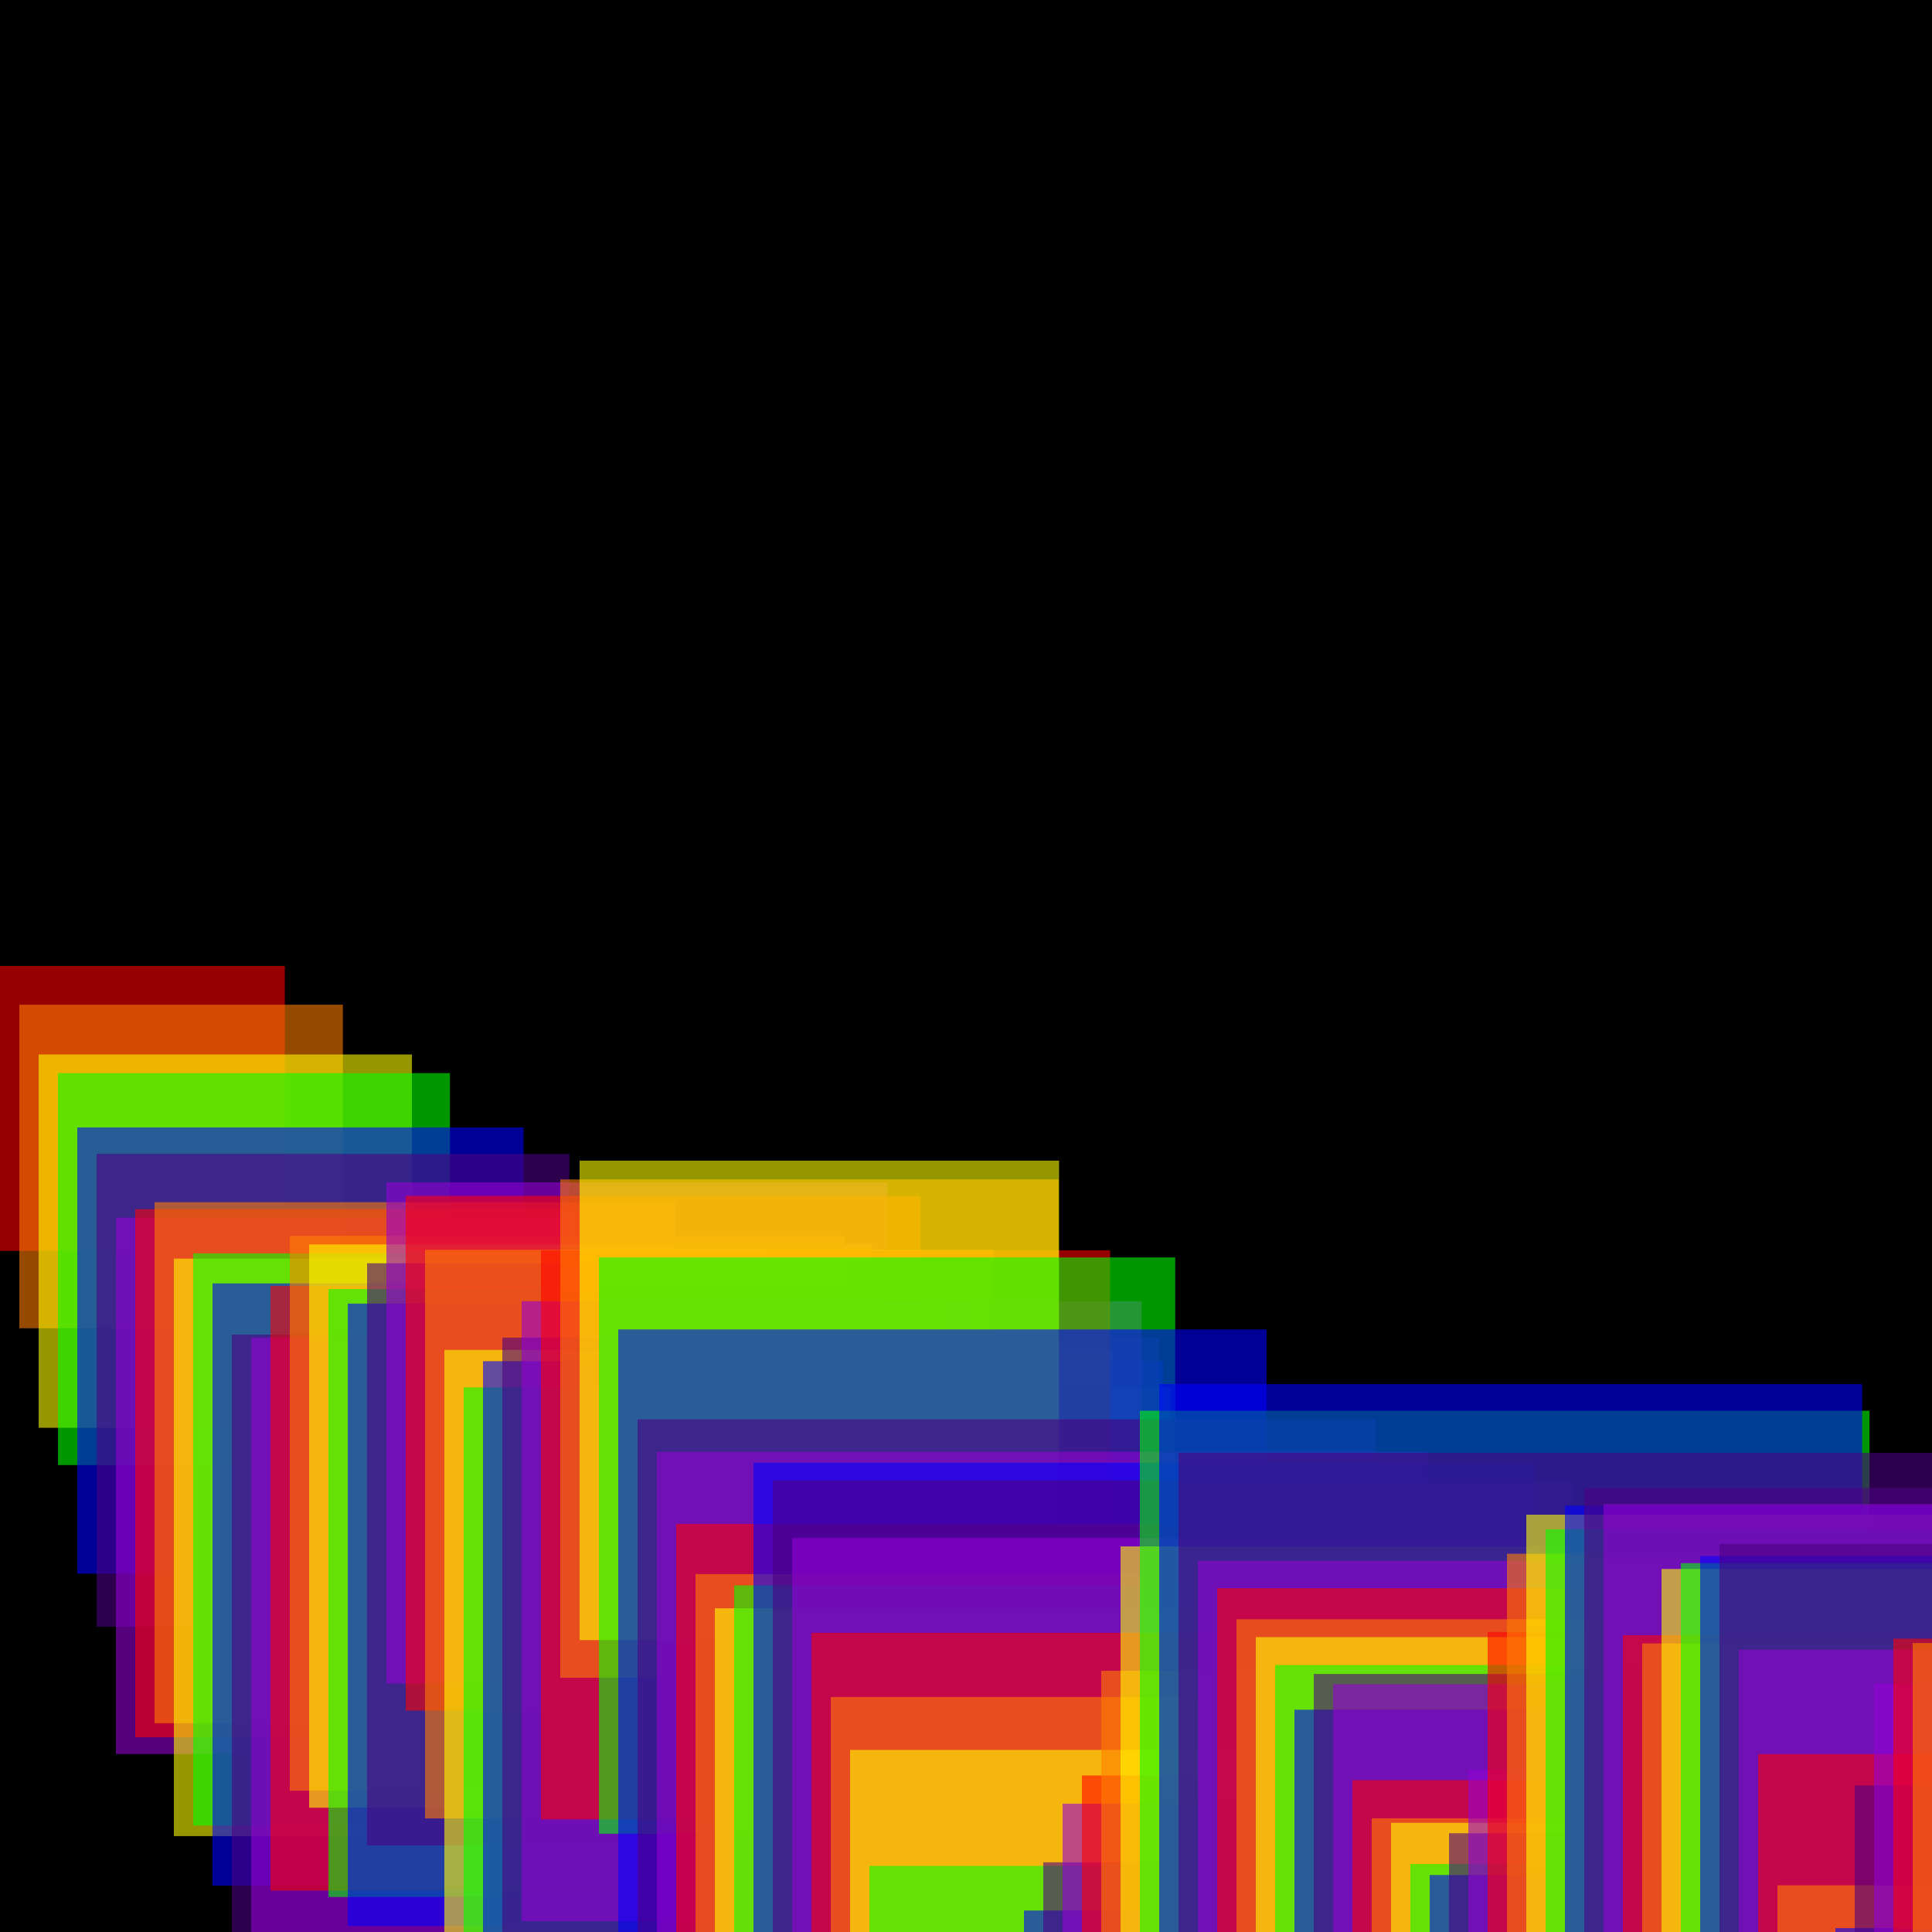 <svg version="1.1" xmlns="http://www.w3.org/2000/svg" xmlns:xlink="http://www.w3.org/1999/xlink" width="600" height="600" viewBox="0 0 600 600"><defs/><g transform="scale(1,1)"><g transform="scale(1,1)"><rect fill="rgb(0,0,0)" stroke="none" x="0" y="0" width="600" height="600" fill-opacity="1"/></g><g><g transform="translate(0,300)"><path fill="rgb(255,0,0)" stroke="none" paint-order="stroke fill markers" d=" M 0 0 L 88.461 0 L 88.461 88.461 L 0 88.461 L 0 0 Z" fill-opacity="0.588"/></g><g transform="translate(6,0)"><g transform="translate(0,312.022)"><path fill="rgb(255,127,0)" stroke="none" paint-order="stroke fill markers" d=" M 0 0 L 100.483 0 L 100.483 100.483 L 0 100.483 L 0 0 Z" fill-opacity="0.588"/></g><g transform="translate(6,0)"><g transform="translate(0,327.478)"><path fill="rgb(255,255,0)" stroke="none" paint-order="stroke fill markers" d=" M 0 0 L 115.938 0 L 115.938 115.938 L 0 115.938 L 0 0 Z" fill-opacity="0.588"/></g><g transform="translate(6,0)"><g transform="translate(0,333.265)"><path fill="rgb(0,255,0)" stroke="none" paint-order="stroke fill markers" d=" M 0 0 L 121.726 0 L 121.726 121.726 L 0 121.726 L 0 0 Z" fill-opacity="0.588"/></g><g transform="translate(6,0)"><g transform="translate(0,350.135)"><path fill="rgb(0,0,255)" stroke="none" paint-order="stroke fill markers" d=" M 0 0 L 138.596 0 L 138.596 138.596 L 0 138.596 L 0 0 Z" fill-opacity="0.588"/></g><g transform="translate(6,0)"><g transform="translate(0,358.363)"><path fill="rgb(75,0,130)" stroke="none" paint-order="stroke fill markers" d=" M 0 0 L 146.823 0 L 146.823 146.823 L 0 146.823 L 0 0 Z" fill-opacity="0.588"/></g><g transform="translate(6,0)"><g transform="translate(0,378.136)"><path fill="rgb(148,0,211)" stroke="none" paint-order="stroke fill markers" d=" M 0 0 L 166.596 0 L 166.596 166.596 L 0 166.596 L 0 0 Z" fill-opacity="0.588"/></g><g transform="translate(6,0)"><g transform="translate(0,375.522)"><path fill="rgb(255,0,0)" stroke="none" paint-order="stroke fill markers" d=" M 0 0 L 163.983 0 L 163.983 163.983 L 0 163.983 L 0 0 Z" fill-opacity="0.588"/></g><g transform="translate(6,0)"><g transform="translate(0,373.351)"><path fill="rgb(255,127,0)" stroke="none" paint-order="stroke fill markers" d=" M 0 0 L 161.811 0 L 161.811 161.811 L 0 161.811 L 0 0 Z" fill-opacity="0.588"/></g><g transform="translate(6,0)"><g transform="translate(0,390.879)"><path fill="rgb(255,255,0)" stroke="none" paint-order="stroke fill markers" d=" M 0 0 L 179.34 0 L 179.34 179.34 L 0 179.34 L 0 0 Z" fill-opacity="0.588"/></g><g transform="translate(6,0)"><g transform="translate(0,389.234)"><path fill="rgb(0,255,0)" stroke="none" paint-order="stroke fill markers" d=" M 0 0 L 177.695 0 L 177.695 177.695 L 0 177.695 L 0 0 Z" fill-opacity="0.588"/></g><g transform="translate(6,0)"><g transform="translate(0,398.568)"><path fill="rgb(0,0,255)" stroke="none" paint-order="stroke fill markers" d=" M 0 0 L 187.029 0 L 187.029 187.029 L 0 187.029 L 0 0 Z" fill-opacity="0.588"/></g><g transform="translate(6,0)"><g transform="translate(0,414.481)"><path fill="rgb(75,0,130)" stroke="none" paint-order="stroke fill markers" d=" M 0 0 L 202.942 0 L 202.942 202.942 L 0 202.942 L 0 0 Z" fill-opacity="0.588"/></g><g transform="translate(6,0)"><g transform="translate(0,415.472)"><path fill="rgb(148,0,211)" stroke="none" paint-order="stroke fill markers" d=" M 0 0 L 203.932 0 L 203.932 203.932 L 0 203.932 L 0 0 Z" fill-opacity="0.588"/></g><g transform="translate(6,0)"><g transform="translate(0,399.347)"><path fill="rgb(255,0,0)" stroke="none" paint-order="stroke fill markers" d=" M 0 0 L 187.808 0 L 187.808 187.808 L 0 187.808 L 0 0 Z" fill-opacity="0.588"/></g><g transform="translate(6,0)"><g transform="translate(0,383.822)"><path fill="rgb(255,127,0)" stroke="none" paint-order="stroke fill markers" d=" M 0 0 L 172.283 0 L 172.283 172.283 L 0 172.283 L 0 0 Z" fill-opacity="0.588"/></g><g transform="translate(6,0)"><g transform="translate(0,386.469)"><path fill="rgb(255,255,0)" stroke="none" paint-order="stroke fill markers" d=" M 0 0 L 174.93 0 L 174.93 174.93 L 0 174.93 L 0 0 Z" fill-opacity="0.588"/></g><g transform="translate(6,0)"><g transform="translate(0,400.335)"><path fill="rgb(0,255,0)" stroke="none" paint-order="stroke fill markers" d=" M 0 0 L 188.796 0 L 188.796 188.796 L 0 188.796 L 0 0 Z" fill-opacity="0.588"/></g><g transform="translate(6,0)"><g transform="translate(0,404.842)"><path fill="rgb(0,0,255)" stroke="none" paint-order="stroke fill markers" d=" M 0 0 L 193.303 0 L 193.303 193.303 L 0 193.303 L 0 0 Z" fill-opacity="0.588"/></g><g transform="translate(6,0)"><g transform="translate(0,392.321)"><path fill="rgb(75,0,130)" stroke="none" paint-order="stroke fill markers" d=" M 0 0 L 180.781 0 L 180.781 180.781 L 0 180.781 L 0 0 Z" fill-opacity="0.588"/></g><g transform="translate(6,0)"><g transform="translate(0,367.2)"><path fill="rgb(148,0,211)" stroke="none" paint-order="stroke fill markers" d=" M 0 0 L 155.661 0 L 155.661 155.661 L 0 155.661 L 0 0 Z" fill-opacity="0.588"/></g><g transform="translate(6,0)"><g transform="translate(0,371.387)"><path fill="rgb(255,0,0)" stroke="none" paint-order="stroke fill markers" d=" M 0 0 L 159.848 0 L 159.848 159.848 L 0 159.848 L 0 0 Z" fill-opacity="0.588"/></g><g transform="translate(6,0)"><g transform="translate(0,388.133)"><path fill="rgb(255,127,0)" stroke="none" paint-order="stroke fill markers" d=" M 0 0 L 176.594 0 L 176.594 176.594 L 0 176.594 L 0 0 Z" fill-opacity="0.588"/></g><g transform="translate(6,0)"><g transform="translate(0,419.231)"><path fill="rgb(255,255,0)" stroke="none" paint-order="stroke fill markers" d=" M 0 0 L 207.691 0 L 207.691 207.691 L 0 207.691 L 0 0 Z" fill-opacity="0.588"/></g><g transform="translate(6,0)"><g transform="translate(0,430.864)"><path fill="rgb(0,255,0)" stroke="none" paint-order="stroke fill markers" d=" M 0 0 L 219.325 0 L 219.325 219.325 L 0 219.325 L 0 0 Z" fill-opacity="0.588"/></g><g transform="translate(6,0)"><g transform="translate(0,422.73)"><path fill="rgb(0,0,255)" stroke="none" paint-order="stroke fill markers" d=" M 0 0 L 211.191 0 L 211.191 211.191 L 0 211.191 L 0 0 Z" fill-opacity="0.588"/></g><g transform="translate(6,0)"><g transform="translate(0,415.416)"><path fill="rgb(75,0,130)" stroke="none" paint-order="stroke fill markers" d=" M 0 0 L 203.877 0 L 203.877 203.877 L 0 203.877 L 0 0 Z" fill-opacity="0.588"/></g><g transform="translate(6,0)"><g transform="translate(0,404.088)"><path fill="rgb(148,0,211)" stroke="none" paint-order="stroke fill markers" d=" M 0 0 L 192.549 0 L 192.549 192.549 L 0 192.549 L 0 0 Z" fill-opacity="0.588"/></g><g transform="translate(6,0)"><g transform="translate(0,388.287)"><path fill="rgb(255,0,0)" stroke="none" paint-order="stroke fill markers" d=" M 0 0 L 176.748 0 L 176.748 176.748 L 0 176.748 L 0 0 Z" fill-opacity="0.588"/></g><g transform="translate(6,0)"><g transform="translate(0,366.284)"><path fill="rgb(255,127,0)" stroke="none" paint-order="stroke fill markers" d=" M 0 0 L 154.745 0 L 154.745 154.745 L 0 154.745 L 0 0 Z" fill-opacity="0.588"/></g><g transform="translate(6,0)"><g transform="translate(0,360.445)"><path fill="rgb(255,255,0)" stroke="none" paint-order="stroke fill markers" d=" M 0 0 L 148.905 0 L 148.905 148.905 L 0 148.905 L 0 0 Z" fill-opacity="0.588"/></g><g transform="translate(6,0)"><g transform="translate(0,390.516)"><path fill="rgb(0,255,0)" stroke="none" paint-order="stroke fill markers" d=" M 0 0 L 178.977 0 L 178.977 178.977 L 0 178.977 L 0 0 Z" fill-opacity="0.588"/></g><g transform="translate(6,0)"><g transform="translate(0,412.866)"><path fill="rgb(0,0,255)" stroke="none" paint-order="stroke fill markers" d=" M 0 0 L 201.327 0 L 201.327 201.327 L 0 201.327 L 0 0 Z" fill-opacity="0.588"/></g><g transform="translate(6,0)"><g transform="translate(0,440.801)"><path fill="rgb(75,0,130)" stroke="none" paint-order="stroke fill markers" d=" M 0 0 L 229.262 0 L 229.262 229.262 L 0 229.262 L 0 0 Z" fill-opacity="0.588"/></g><g transform="translate(6,0)"><g transform="translate(0,450.862)"><path fill="rgb(148,0,211)" stroke="none" paint-order="stroke fill markers" d=" M 0 0 L 239.323 0 L 239.323 239.323 L 0 239.323 L 0 0 Z" fill-opacity="0.588"/></g><g transform="translate(6,0)"><g transform="translate(0,473.253)"><path fill="rgb(255,0,0)" stroke="none" paint-order="stroke fill markers" d=" M 0 0 L 261.714 0 L 261.714 261.714 L 0 261.714 L 0 0 Z" fill-opacity="0.588"/></g><g transform="translate(6,0)"><g transform="translate(0,488.85)"><path fill="rgb(255,127,0)" stroke="none" paint-order="stroke fill markers" d=" M 0 0 L 277.311 0 L 277.311 277.311 L 0 277.311 L 0 0 Z" fill-opacity="0.588"/></g><g transform="translate(6,0)"><g transform="translate(0,499.465)"><path fill="rgb(255,255,0)" stroke="none" paint-order="stroke fill markers" d=" M 0 0 L 287.926 0 L 287.926 287.926 L 0 287.926 L 0 0 Z" fill-opacity="0.588"/></g><g transform="translate(6,0)"><g transform="translate(0,492.359)"><path fill="rgb(0,255,0)" stroke="none" paint-order="stroke fill markers" d=" M 0 0 L 280.82 0 L 280.82 280.82 L 0 280.82 L 0 0 Z" fill-opacity="0.588"/></g><g transform="translate(6,0)"><g transform="translate(0,454.265)"><path fill="rgb(0,0,255)" stroke="none" paint-order="stroke fill markers" d=" M 0 0 L 242.725 0 L 242.725 242.725 L 0 242.725 L 0 0 Z" fill-opacity="0.588"/></g><g transform="translate(6,0)"><g transform="translate(0,459.724)"><path fill="rgb(75,0,130)" stroke="none" paint-order="stroke fill markers" d=" M 0 0 L 248.185 0 L 248.185 248.185 L 0 248.185 L 0 0 Z" fill-opacity="0.588"/></g><g transform="translate(6,0)"><g transform="translate(0,477.667)"><path fill="rgb(148,0,211)" stroke="none" paint-order="stroke fill markers" d=" M 0 0 L 266.128 0 L 266.128 266.128 L 0 266.128 L 0 0 Z" fill-opacity="0.588"/></g><g transform="translate(6,0)"><g transform="translate(0,507.081)"><path fill="rgb(255,0,0)" stroke="none" paint-order="stroke fill markers" d=" M 0 0 L 295.542 0 L 295.542 295.542 L 0 295.542 L 0 0 Z" fill-opacity="0.588"/></g><g transform="translate(6,0)"><g transform="translate(0,527.007)"><path fill="rgb(255,127,0)" stroke="none" paint-order="stroke fill markers" d=" M 0 0 L 315.468 0 L 315.468 315.468 L 0 315.468 L 0 0 Z" fill-opacity="0.588"/></g><g transform="translate(6,0)"><g transform="translate(0,543.454)"><path fill="rgb(255,255,0)" stroke="none" paint-order="stroke fill markers" d=" M 0 0 L 331.915 0 L 331.915 331.915 L 0 331.915 L 0 0 Z" fill-opacity="0.588"/></g><g transform="translate(6,0)"><g transform="translate(0,579.469)"><path fill="rgb(0,255,0)" stroke="none" paint-order="stroke fill markers" d=" M 0 0 L 367.93 0 L 367.93 367.93 L 0 367.93 L 0 0 Z" fill-opacity="0.588"/></g><g transform="translate(6,0)"><g transform="translate(0,628.861)"><path fill="rgb(0,0,255)" stroke="none" paint-order="stroke fill markers" d=" M 0 0 L 417.322 0 L 417.322 417.322 L 0 417.322 L 0 0 Z" fill-opacity="0.588"/></g><g transform="translate(6,0)"><g transform="translate(0,667.103)"><path fill="rgb(75,0,130)" stroke="none" paint-order="stroke fill markers" d=" M 0 0 L 455.564 0 L 455.564 455.564 L 0 455.564 L 0 0 Z" fill-opacity="0.588"/></g><g transform="translate(6,0)"><g transform="translate(0,648.103)"><path fill="rgb(148,0,211)" stroke="none" paint-order="stroke fill markers" d=" M 0 0 L 436.564 0 L 436.564 436.564 L 0 436.564 L 0 0 Z" fill-opacity="0.588"/></g><g transform="translate(6,0)"><g transform="translate(0,638.006)"><path fill="rgb(255,0,0)" stroke="none" paint-order="stroke fill markers" d=" M 0 0 L 426.466 0 L 426.466 426.466 L 0 426.466 L 0 0 Z" fill-opacity="0.588"/></g><g transform="translate(6,0)"><g transform="translate(0,640.774)"><path fill="rgb(255,127,0)" stroke="none" paint-order="stroke fill markers" d=" M 0 0 L 429.235 0 L 429.235 429.235 L 0 429.235 L 0 0 Z" fill-opacity="0.588"/></g><g transform="translate(6,0)"><g transform="translate(0,635.054)"><path fill="rgb(255,255,0)" stroke="none" paint-order="stroke fill markers" d=" M 0 0 L 423.515 0 L 423.515 423.515 L 0 423.515 L 0 0 Z" fill-opacity="0.588"/></g><g transform="translate(6,0)"><g transform="translate(0,619.49)"><path fill="rgb(0,255,0)" stroke="none" paint-order="stroke fill markers" d=" M 0 0 L 407.951 0 L 407.951 407.951 L 0 407.951 L 0 0 Z" fill-opacity="0.588"/></g><g transform="translate(6,0)"><g transform="translate(0,593.33)"><path fill="rgb(0,0,255)" stroke="none" paint-order="stroke fill markers" d=" M 0 0 L 381.791 0 L 381.791 381.791 L 0 381.791 L 0 0 Z" fill-opacity="0.588"/></g><g transform="translate(6,0)"><g transform="translate(0,578.353)"><path fill="rgb(75,0,130)" stroke="none" paint-order="stroke fill markers" d=" M 0 0 L 366.814 0 L 366.814 366.814 L 0 366.814 L 0 0 Z" fill-opacity="0.588"/></g><g transform="translate(6,0)"><g transform="translate(0,560.158)"><path fill="rgb(148,0,211)" stroke="none" paint-order="stroke fill markers" d=" M 0 0 L 348.619 0 L 348.619 348.619 L 0 348.619 L 0 0 Z" fill-opacity="0.588"/></g><g transform="translate(6,0)"><g transform="translate(0,551.386)"><path fill="rgb(255,0,0)" stroke="none" paint-order="stroke fill markers" d=" M 0 0 L 339.847 0 L 339.847 339.847 L 0 339.847 L 0 0 Z" fill-opacity="0.588"/></g><g transform="translate(6,0)"><g transform="translate(0,518.884)"><path fill="rgb(255,127,0)" stroke="none" paint-order="stroke fill markers" d=" M 0 0 L 307.344 0 L 307.344 307.344 L 0 307.344 L 0 0 Z" fill-opacity="0.588"/></g><g transform="translate(6,0)"><g transform="translate(0,480.249)"><path fill="rgb(255,255,0)" stroke="none" paint-order="stroke fill markers" d=" M 0 0 L 268.71 0 L 268.71 268.71 L 0 268.71 L 0 0 Z" fill-opacity="0.588"/></g><g transform="translate(6,0)"><g transform="translate(0,438.124)"><path fill="rgb(0,255,0)" stroke="none" paint-order="stroke fill markers" d=" M 0 0 L 226.585 0 L 226.585 226.585 L 0 226.585 L 0 0 Z" fill-opacity="0.588"/></g><g transform="translate(6,0)"><g transform="translate(0,429.854)"><path fill="rgb(0,0,255)" stroke="none" paint-order="stroke fill markers" d=" M 0 0 L 218.315 0 L 218.315 218.315 L 0 218.315 L 0 0 Z" fill-opacity="0.588"/></g><g transform="translate(6,0)"><g transform="translate(0,451.177)"><path fill="rgb(75,0,130)" stroke="none" paint-order="stroke fill markers" d=" M 0 0 L 239.638 0 L 239.638 239.638 L 0 239.638 L 0 0 Z" fill-opacity="0.588"/></g><g transform="translate(6,0)"><g transform="translate(0,484.718)"><path fill="rgb(148,0,211)" stroke="none" paint-order="stroke fill markers" d=" M 0 0 L 273.179 0 L 273.179 273.179 L 0 273.179 L 0 0 Z" fill-opacity="0.588"/></g><g transform="translate(6,0)"><g transform="translate(0,493.234)"><path fill="rgb(255,0,0)" stroke="none" paint-order="stroke fill markers" d=" M 0 0 L 281.695 0 L 281.695 281.695 L 0 281.695 L 0 0 Z" fill-opacity="0.588"/></g><g transform="translate(6,0)"><g transform="translate(0,502.875)"><path fill="rgb(255,127,0)" stroke="none" paint-order="stroke fill markers" d=" M 0 0 L 291.336 0 L 291.336 291.336 L 0 291.336 L 0 0 Z" fill-opacity="0.588"/></g><g transform="translate(6,0)"><g transform="translate(0,508.425)"><path fill="rgb(255,255,0)" stroke="none" paint-order="stroke fill markers" d=" M 0 0 L 296.886 0 L 296.886 296.886 L 0 296.886 L 0 0 Z" fill-opacity="0.588"/></g><g transform="translate(6,0)"><g transform="translate(0,517.085)"><path fill="rgb(0,255,0)" stroke="none" paint-order="stroke fill markers" d=" M 0 0 L 305.546 0 L 305.546 305.546 L 0 305.546 L 0 0 Z" fill-opacity="0.588"/></g><g transform="translate(6,0)"><g transform="translate(0,530.97)"><path fill="rgb(0,0,255)" stroke="none" paint-order="stroke fill markers" d=" M 0 0 L 319.431 0 L 319.431 319.431 L 0 319.431 L 0 0 Z" fill-opacity="0.588"/></g><g transform="translate(6,0)"><g transform="translate(0,519.866)"><path fill="rgb(75,0,130)" stroke="none" paint-order="stroke fill markers" d=" M 0 0 L 308.327 0 L 308.327 308.327 L 0 308.327 L 0 0 Z" fill-opacity="0.588"/></g><g transform="translate(6,0)"><g transform="translate(0,523.042)"><path fill="rgb(148,0,211)" stroke="none" paint-order="stroke fill markers" d=" M 0 0 L 311.503 0 L 311.503 311.503 L 0 311.503 L 0 0 Z" fill-opacity="0.588"/></g><g transform="translate(6,0)"><g transform="translate(0,552.855)"><path fill="rgb(255,0,0)" stroke="none" paint-order="stroke fill markers" d=" M 0 0 L 341.316 0 L 341.316 341.316 L 0 341.316 L 0 0 Z" fill-opacity="0.588"/></g><g transform="translate(6,0)"><g transform="translate(0,564.691)"><path fill="rgb(255,127,0)" stroke="none" paint-order="stroke fill markers" d=" M 0 0 L 353.152 0 L 353.152 353.152 L 0 353.152 L 0 0 Z" fill-opacity="0.588"/></g><g transform="translate(6,0)"><g transform="translate(0,566.099)"><path fill="rgb(255,255,0)" stroke="none" paint-order="stroke fill markers" d=" M 0 0 L 354.56 0 L 354.56 354.56 L 0 354.56 L 0 0 Z" fill-opacity="0.588"/></g><g transform="translate(6,0)"><g transform="translate(0,578.901)"><path fill="rgb(0,255,0)" stroke="none" paint-order="stroke fill markers" d=" M 0 0 L 367.362 0 L 367.362 367.362 L 0 367.362 L 0 0 Z" fill-opacity="0.588"/></g><g transform="translate(6,0)"><g transform="translate(0,582.308)"><path fill="rgb(0,0,255)" stroke="none" paint-order="stroke fill markers" d=" M 0 0 L 370.769 0 L 370.769 370.769 L 0 370.769 L 0 0 Z" fill-opacity="0.588"/></g><g transform="translate(6,0)"><g transform="translate(0,569.335)"><path fill="rgb(75,0,130)" stroke="none" paint-order="stroke fill markers" d=" M 0 0 L 357.796 0 L 357.796 357.796 L 0 357.796 L 0 0 Z" fill-opacity="0.588"/></g><g transform="translate(6,0)"><g transform="translate(0,549.514)"><path fill="rgb(148,0,211)" stroke="none" paint-order="stroke fill markers" d=" M 0 0 L 337.975 0 L 337.975 337.975 L 0 337.975 L 0 0 Z" fill-opacity="0.588"/></g><g transform="translate(6,0)"><g transform="translate(0,506.832)"><path fill="rgb(255,0,0)" stroke="none" paint-order="stroke fill markers" d=" M 0 0 L 295.293 0 L 295.293 295.293 L 0 295.293 L 0 0 Z" fill-opacity="0.588"/></g><g transform="translate(6,0)"><g transform="translate(0,482.528)"><path fill="rgb(255,127,0)" stroke="none" paint-order="stroke fill markers" d=" M 0 0 L 270.989 0 L 270.989 270.989 L 0 270.989 L 0 0 Z" fill-opacity="0.588"/></g><g transform="translate(6,0)"><g transform="translate(0,470.406)"><path fill="rgb(255,255,0)" stroke="none" paint-order="stroke fill markers" d=" M 0 0 L 258.867 0 L 258.867 258.867 L 0 258.867 L 0 0 Z" fill-opacity="0.588"/></g><g transform="translate(6,0)"><g transform="translate(0,474.944)"><path fill="rgb(0,255,0)" stroke="none" paint-order="stroke fill markers" d=" M 0 0 L 263.405 0 L 263.405 263.405 L 0 263.405 L 0 0 Z" fill-opacity="0.588"/></g><g transform="translate(6,0)"><g transform="translate(0,467.621)"><path fill="rgb(0,0,255)" stroke="none" paint-order="stroke fill markers" d=" M 0 0 L 256.082 0 L 256.082 256.082 L 0 256.082 L 0 0 Z" fill-opacity="0.588"/></g><g transform="translate(6,0)"><g transform="translate(0,462.081)"><path fill="rgb(75,0,130)" stroke="none" paint-order="stroke fill markers" d=" M 0 0 L 250.542 0 L 250.542 250.542 L 0 250.542 L 0 0 Z" fill-opacity="0.588"/></g><g transform="translate(6,0)"><g transform="translate(0,467.106)"><path fill="rgb(148,0,211)" stroke="none" paint-order="stroke fill markers" d=" M 0 0 L 255.567 0 L 255.567 255.567 L 0 255.567 L 0 0 Z" fill-opacity="0.588"/></g><g transform="translate(6,0)"><g transform="translate(0,507.834)"><path fill="rgb(255,0,0)" stroke="none" paint-order="stroke fill markers" d=" M 0 0 L 296.294 0 L 296.294 296.294 L 0 296.294 L 0 0 Z" fill-opacity="0.588"/></g><g transform="translate(6,0)"><g transform="translate(0,510.384)"><path fill="rgb(255,127,0)" stroke="none" paint-order="stroke fill markers" d=" M 0 0 L 298.845 0 L 298.845 298.845 L 0 298.845 L 0 0 Z" fill-opacity="0.588"/></g><g transform="translate(6,0)"><g transform="translate(0,487.262)"><path fill="rgb(255,255,0)" stroke="none" paint-order="stroke fill markers" d=" M 0 0 L 275.723 0 L 275.723 275.723 L 0 275.723 L 0 0 Z" fill-opacity="0.588"/></g><g transform="translate(6,0)"><g transform="translate(0,485.452)"><path fill="rgb(0,255,0)" stroke="none" paint-order="stroke fill markers" d=" M 0 0 L 273.913 0 L 273.913 273.913 L 0 273.913 L 0 0 Z" fill-opacity="0.588"/></g><g transform="translate(6,0)"><g transform="translate(0,483.221)"><path fill="rgb(0,0,255)" stroke="none" paint-order="stroke fill markers" d=" M 0 0 L 271.682 0 L 271.682 271.682 L 0 271.682 L 0 0 Z" fill-opacity="0.588"/></g><g transform="translate(6,0)"><g transform="translate(0,479.427)"><path fill="rgb(75,0,130)" stroke="none" paint-order="stroke fill markers" d=" M 0 0 L 267.888 0 L 267.888 267.888 L 0 267.888 L 0 0 Z" fill-opacity="0.588"/></g><g transform="translate(6,0)"><g transform="translate(0,512.297)"><path fill="rgb(148,0,211)" stroke="none" paint-order="stroke fill markers" d=" M 0 0 L 300.758 0 L 300.758 300.758 L 0 300.758 L 0 0 Z" fill-opacity="0.588"/></g><g transform="translate(6,0)"><g transform="translate(0,544.749)"><path fill="rgb(255,0,0)" stroke="none" paint-order="stroke fill markers" d=" M 0 0 L 333.21 0 L 333.21 333.21 L 0 333.21 L 0 0 Z" fill-opacity="0.588"/></g><g transform="translate(6,0)"><g transform="translate(0,585.499)"><path fill="rgb(255,127,0)" stroke="none" paint-order="stroke fill markers" d=" M 0 0 L 373.959 0 L 373.959 373.959 L 0 373.959 L 0 0 Z" fill-opacity="0.588"/></g><g transform="translate(6,0)"><g transform="translate(0,620.026)"><path fill="rgb(255,255,0)" stroke="none" paint-order="stroke fill markers" d=" M 0 0 L 408.486 0 L 408.486 408.486 L 0 408.486 L 0 0 Z" fill-opacity="0.588"/></g><g transform="translate(6,0)"><g transform="translate(0,631.124)"><path fill="rgb(0,255,0)" stroke="none" paint-order="stroke fill markers" d=" M 0 0 L 419.585 0 L 419.585 419.585 L 0 419.585 L 0 0 Z" fill-opacity="0.588"/></g><g transform="translate(6,0)"><g transform="translate(0,598.782)"><path fill="rgb(0,0,255)" stroke="none" paint-order="stroke fill markers" d=" M 0 0 L 387.243 0 L 387.243 387.243 L 0 387.243 L 0 0 Z" fill-opacity="0.588"/></g><g transform="translate(6,0)"><g transform="translate(0,554.484)"><path fill="rgb(75,0,130)" stroke="none" paint-order="stroke fill markers" d=" M 0 0 L 342.944 0 L 342.944 342.944 L 0 342.944 L 0 0 Z" fill-opacity="0.588"/></g><g transform="translate(6,0)"><g transform="translate(0,522.885)"><path fill="rgb(148,0,211)" stroke="none" paint-order="stroke fill markers" d=" M 0 0 L 311.346 0 L 311.346 311.346 L 0 311.346 L 0 0 Z" fill-opacity="0.588"/></g><g transform="translate(6,0)"><g transform="translate(0,508.913)"><path fill="rgb(255,0,0)" stroke="none" paint-order="stroke fill markers" d=" M 0 0 L 297.374 0 L 297.374 297.374 L 0 297.374 L 0 0 Z" fill-opacity="0.588"/></g><g transform="translate(6,0)"><g transform="translate(0,510.253)"><path fill="rgb(255,127,0)" stroke="none" paint-order="stroke fill markers" d=" M 0 0 L 298.713 0 L 298.713 298.713 L 0 298.713 L 0 0 Z" fill-opacity="0.588"/></g><g transform="translate(6,0)"/></g></g></g></g></g></g></g></g></g></g></g></g></g></g></g></g></g></g></g></g></g></g></g></g></g></g></g></g></g></g></g></g></g></g></g></g></g></g></g></g></g></g></g></g></g></g></g></g></g></g></g></g></g></g></g></g></g></g></g></g></g></g></g></g></g></g></g></g></g></g></g></g></g></g></g></g></g></g></g></g></g></g></g></g></g></g></g></g></g></g></g></g></g></g></g></g></g></g></g></g></g></svg>